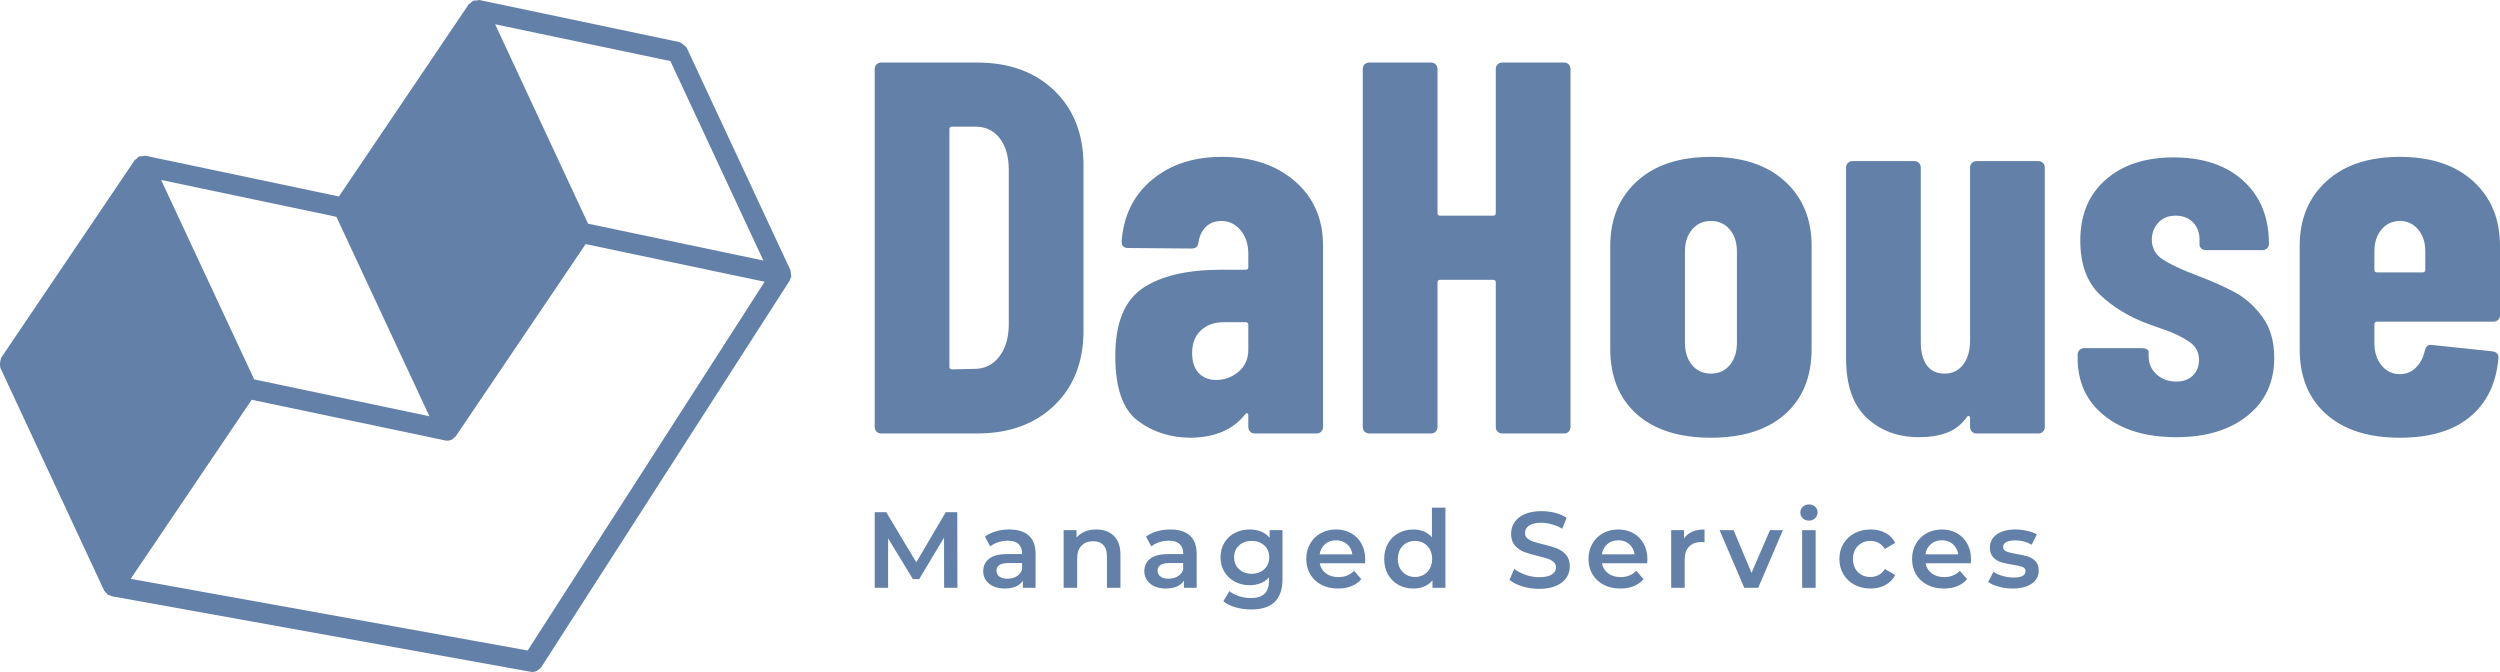 <svg viewBox="335 297.427 380 102.145" width="5000" height="1344.017" xmlns="http://www.w3.org/2000/svg" xmlns:xlink="http://www.w3.org/1999/xlink" preserveAspectRatio="none"><defs></defs><style>.a6izo4zJpcolor {fill:#6381A8;fill-opacity:1;}.aD6z1nYkhcolor {fill:#6381A8;fill-opacity:1;}.aIptOCySncolors-0 {fill:#6381A8;fill-opacity:1;}.aojQRzRnTm0filter-floo {flood-color:#6381A8;flood-opacity:0.5;}</style><defs>
      <filter
        x="-1000"
        y="-1000"
        width="5000"
        height="5000"
        id="ojQRzRnTm"
        filterUnits="userSpaceOnUse"
        primitiveUnits="userSpaceOnUse"
        color-interpolation-filters="sRGB">
        <feMerge><feMergeNode in="SourceGraphic" /></feMerge>
      </filter></defs><g opacity="1" transform="rotate(0 335 297.427)">
<svg width="120.282" height="102.145" x="335" y="297.427" version="1.1" preserveAspectRatio="none" viewBox="2 4 19.329 16.415">
  <g transform="matrix(1 0 0 1 0 0)" class="aIptOCySncolors-0"><title>geo-4c</title><desc>Created with Sketch.</desc><g stroke-width="1" fill-rule="evenodd"><g><path d="M10.217,9.296 L12.489,14.168 L8.209,13.268 L5.936,8.396 L10.217,9.296 Z M18.375,5.492 L20.646,10.364 L16.364,9.464 L14.094,4.593 L18.375,5.492 Z M14.889,19.889 L5.192,18.14 L8.148,13.765 L12.876,14.759 C12.893,14.764 12.911,14.764 12.928,14.764 C12.963,14.764 12.998,14.758 13.033,14.742 C13.034,14.742 13.034,14.739 13.036,14.739 C13.046,14.733 13.056,14.723 13.066,14.716 C13.079,14.707 13.086,14.698 13.098,14.688 C13.108,14.677 13.124,14.669 13.134,14.655 L16.305,9.963 L20.677,10.882 L14.889,19.889 Z M21.319,10.78 C21.32,10.774 21.328,10.77 21.328,10.762 C21.332,10.745 21.32,10.729 21.319,10.711 C21.319,10.684 21.32,10.661 21.312,10.634 C21.308,10.626 21.314,10.616 21.311,10.607 L18.774,5.168 C18.771,5.162 18.765,5.162 18.762,5.155 C18.745,5.127 18.718,5.114 18.692,5.093 C18.666,5.072 18.646,5.05 18.616,5.04 C18.608,5.037 18.607,5.03 18.599,5.029 L13.707,4 C13.688,3.997 13.674,4.011 13.656,4.011 C13.63,4.011 13.607,4.01 13.582,4.018 C13.572,4.021 13.56,4.013 13.55,4.019 C13.544,4.021 13.543,4.029 13.539,4.032 C13.518,4.043 13.508,4.061 13.491,4.077 C13.479,4.09 13.459,4.09 13.448,4.106 L10.278,8.799 L5.55,7.804 C5.532,7.801 5.518,7.814 5.5,7.814 C5.473,7.814 5.452,7.812 5.426,7.821 C5.415,7.824 5.404,7.817 5.394,7.822 C5.388,7.825 5.386,7.832 5.38,7.835 C5.361,7.846 5.351,7.864 5.333,7.88 C5.322,7.893 5.301,7.894 5.292,7.909 L2.027,12.741 C2.022,12.749 2.026,12.761 2.022,12.771 C2.006,12.802 2.006,12.829 2.002,12.863 C2.001,12.896 1.996,12.924 2.006,12.954 C2.01,12.966 2.003,12.976 2.009,12.986 L4.543,18.424 C4.548,18.433 4.556,18.436 4.561,18.445 C4.569,18.459 4.58,18.466 4.591,18.479 C4.601,18.489 4.609,18.503 4.622,18.512 C4.625,18.515 4.625,18.523 4.63,18.526 C4.631,18.526 4.633,18.526 4.635,18.527 C4.654,18.54 4.678,18.541 4.702,18.549 C4.712,18.552 4.715,18.562 4.726,18.564 L14.966,20.41 C14.979,20.413 14.995,20.415 15.009,20.415 L15.011,20.415 C15.011,20.415 15.011,20.413 15.011,20.413 C15.062,20.413 15.108,20.393 15.15,20.363 C15.164,20.355 15.171,20.346 15.182,20.334 C15.194,20.323 15.21,20.314 15.22,20.299 L21.294,10.847 C21.3,10.838 21.296,10.828 21.299,10.819 C21.306,10.805 21.314,10.794 21.319,10.78 L21.319,10.78 Z"></path></g></g></g>
</svg>
</g><g opacity="1" transform="rotate(0 467.955 374.1)">
<svg width="176.928" height="15.968" x="467.955" y="374.1" version="1.1" preserveAspectRatio="none" viewBox="3.76 -30.88 431.24 38.92">
  <g transform="matrix(1 0 0 1 0 0)" class="a6izo4zJpcolor"><path d="M34.40 0L29.48 0L29.44-18.56L20.24-3.20L17.92-3.20L8.72-18.32L8.72 0L3.76 0L3.76-28L8.04-28L19.16-9.44L30.08-28L34.36-28L34.40 0Z M53.64-21.60Q58.36-21.60 60.86-19.34Q63.36-17.08 63.36-12.52L63.36-12.52L63.36 0L58.64 0L58.64-2.60Q57.72-1.20 56.02-0.46Q54.32 0.28 51.92 0.28L51.92 0.28Q49.52 0.28 47.72-0.54Q45.92-1.36 44.94-2.82Q43.96-4.28 43.96-6.12L43.96-6.12Q43.96-9 46.10-10.74Q48.24-12.48 52.84-12.48L52.84-12.48L58.36-12.48L58.36-12.80Q58.36-15.04 57.02-16.24Q55.68-17.44 53.04-17.44L53.04-17.44Q51.24-17.44 49.50-16.88Q47.76-16.32 46.56-15.32L46.56-15.32L44.60-18.96Q46.28-20.24 48.64-20.92Q51-21.60 53.64-21.60L53.64-21.60ZM52.96-3.36Q54.84-3.36 56.30-4.22Q57.76-5.08 58.36-6.68L58.36-6.68L58.36-9.16L53.20-9.16Q48.88-9.16 48.88-6.32L48.88-6.32Q48.88-4.96 49.96-4.16Q51.04-3.36 52.96-3.36L52.96-3.36Z M85.88-21.60Q89.92-21.60 92.36-19.24Q94.80-16.88 94.80-12.24L94.80-12.24L94.80 0L89.80 0L89.80-11.60Q89.80-14.40 88.48-15.82Q87.16-17.24 84.72-17.24L84.72-17.24Q81.96-17.24 80.36-15.58Q78.76-13.92 78.76-10.80L78.76-10.80L78.76 0L73.76 0L73.76-21.36L78.52-21.36L78.52-18.60Q79.76-20.08 81.64-20.84Q83.52-21.60 85.88-21.60L85.88-21.60Z M113.32-21.60Q118.04-21.60 120.54-19.34Q123.04-17.08 123.04-12.52L123.04-12.52L123.04 0L118.32 0L118.32-2.60Q117.40-1.20 115.70-0.46Q114.00 0.28 111.60 0.28L111.60 0.28Q109.20 0.28 107.40-0.54Q105.60-1.36 104.62-2.82Q103.64-4.28 103.64-6.12L103.64-6.12Q103.64-9 105.78-10.74Q107.92-12.48 112.52-12.48L112.52-12.48L118.04-12.48L118.04-12.80Q118.04-15.04 116.70-16.24Q115.36-17.44 112.72-17.44L112.72-17.44Q110.92-17.44 109.18-16.88Q107.44-16.32 106.24-15.32L106.24-15.32L104.28-18.96Q105.96-20.24 108.32-20.92Q110.68-21.60 113.32-21.60L113.32-21.60ZM112.64-3.36Q114.52-3.36 115.98-4.22Q117.44-5.08 118.04-6.68L118.04-6.68L118.04-9.16L112.88-9.16Q108.56-9.16 108.56-6.32L108.56-6.32Q108.56-4.96 109.64-4.16Q110.72-3.36 112.64-3.36L112.64-3.36Z M150.08-21.36L154.84-21.36L154.84-3.24Q154.84 8.04 143.32 8.04L143.32 8.04Q140.24 8.04 137.48 7.26Q134.72 6.48 132.92 5L132.92 5L135.16 1.24Q136.56 2.40 138.70 3.10Q140.84 3.80 143.04 3.80L143.04 3.80Q146.56 3.80 148.20 2.20Q149.84 0.60 149.84-2.68L149.84-2.68L149.84-3.80Q148.56-2.40 146.72-1.68Q144.88-0.96 142.68-0.96L142.68-0.96Q139.64-0.96 137.18-2.26Q134.72-3.56 133.30-5.92Q131.88-8.28 131.88-11.32L131.88-11.32Q131.88-14.36 133.30-16.70Q134.72-19.04 137.18-20.32Q139.64-21.60 142.68-21.60L142.68-21.60Q145-21.60 146.90-20.84Q148.80-20.08 150.08-18.52L150.08-18.52L150.08-21.36ZM143.44-5.20Q146.28-5.20 148.10-6.90Q149.92-8.60 149.92-11.32L149.92-11.32Q149.92-14 148.10-15.68Q146.28-17.36 143.44-17.36L143.44-17.36Q140.56-17.36 138.74-15.68Q136.92-14 136.92-11.32L136.92-11.32Q136.92-8.60 138.74-6.90Q140.56-5.20 143.44-5.20L143.44-5.20Z M185.48-10.56Q185.48-10.04 185.40-9.08L185.40-9.08L168.64-9.08Q169.08-6.72 170.94-5.34Q172.80-3.96 175.56-3.96L175.56-3.96Q179.08-3.96 181.36-6.28L181.36-6.28L184.04-3.20Q182.60-1.48 180.40-0.60Q178.20 0.28 175.44 0.28L175.44 0.28Q171.92 0.28 169.24-1.12Q166.56-2.52 165.10-5.02Q163.64-7.52 163.64-10.68L163.64-10.68Q163.64-13.80 165.06-16.30Q166.48-18.80 169-20.20Q171.52-21.60 174.68-21.60L174.68-21.60Q177.80-21.60 180.26-20.22Q182.72-18.84 184.10-16.34Q185.48-13.84 185.48-10.56L185.48-10.56ZM174.68-17.60Q172.28-17.60 170.62-16.18Q168.96-14.76 168.60-12.40L168.60-12.40L180.72-12.40Q180.40-14.72 178.76-16.16Q177.12-17.60 174.68-17.60L174.68-17.60Z M210.20-29.68L215.20-29.68L215.20 0L210.40 0L210.40-2.76Q209.16-1.24 207.34-0.48Q205.52 0.28 203.32 0.28L203.32 0.28Q200.24 0.28 197.78-1.08Q195.32-2.44 193.92-4.94Q192.52-7.44 192.52-10.68L192.52-10.68Q192.52-13.92 193.92-16.40Q195.32-18.88 197.78-20.24Q200.24-21.60 203.32-21.60L203.32-21.60Q205.44-21.60 207.20-20.88Q208.96-20.16 210.20-18.72L210.20-18.72L210.20-29.68ZM203.92-4Q205.72-4 207.16-4.82Q208.60-5.64 209.44-7.16Q210.28-8.68 210.28-10.68L210.28-10.68Q210.28-12.68 209.44-14.20Q208.60-15.72 207.16-16.54Q205.72-17.36 203.92-17.36L203.92-17.36Q202.12-17.36 200.68-16.54Q199.24-15.72 198.40-14.20Q197.56-12.68 197.56-10.68L197.56-10.68Q197.56-8.68 198.40-7.16Q199.24-5.64 200.68-4.82Q202.12-4 203.92-4L203.92-4Z M249.96 0.40Q246.72 0.40 243.70-0.52Q240.68-1.44 238.92-2.96L238.92-2.96L240.72-7Q242.44-5.64 244.94-4.78Q247.44-3.92 249.96-3.92L249.96-3.92Q253.08-3.92 254.62-4.92Q256.16-5.92 256.16-7.56L256.16-7.56Q256.16-8.76 255.30-9.54Q254.44-10.32 253.12-10.76Q251.80-11.20 249.52-11.76L249.52-11.76Q246.32-12.52 244.34-13.28Q242.36-14.04 240.94-15.66Q239.52-17.28 239.52-20.04L239.52-20.04Q239.52-22.36 240.78-24.26Q242.04-26.16 244.58-27.28Q247.12-28.40 250.80-28.40L250.80-28.40Q253.36-28.40 255.84-27.76Q258.32-27.12 260.12-25.92L260.12-25.92L258.48-21.88Q256.64-22.96 254.64-23.52Q252.64-24.08 250.76-24.08L250.76-24.08Q247.68-24.08 246.18-23.04Q244.68-22 244.68-20.28L244.68-20.28Q244.68-19.08 245.54-18.32Q246.40-17.56 247.72-17.12Q249.04-16.68 251.32-16.12L251.32-16.12Q254.44-15.40 256.44-14.62Q258.44-13.84 259.86-12.24Q261.28-10.64 261.28-7.92L261.28-7.92Q261.28-5.60 260.02-3.72Q258.76-1.84 256.20-0.72Q253.64 0.40 249.96 0.40L249.96 0.40Z M290.04-10.56Q290.04-10.04 289.96-9.08L289.96-9.08L273.20-9.08Q273.64-6.72 275.50-5.34Q277.36-3.96 280.12-3.96L280.12-3.96Q283.64-3.96 285.92-6.28L285.92-6.28L288.60-3.20Q287.16-1.48 284.96-0.60Q282.76 0.28 280 0.28L280 0.28Q276.48 0.28 273.80-1.12Q271.12-2.52 269.66-5.02Q268.20-7.52 268.20-10.68L268.20-10.68Q268.20-13.80 269.62-16.30Q271.04-18.80 273.56-20.20Q276.08-21.60 279.24-21.60L279.24-21.60Q282.36-21.60 284.82-20.22Q287.28-18.84 288.66-16.34Q290.04-13.84 290.04-10.56L290.04-10.56ZM279.24-17.60Q276.84-17.60 275.18-16.18Q273.52-14.76 273.16-12.40L273.16-12.40L285.28-12.40Q284.96-14.72 283.32-16.16Q281.68-17.60 279.24-17.60L279.24-17.60Z M303.60-18.24Q305.76-21.60 311.20-21.60L311.20-21.60L311.20-16.84Q310.56-16.96 310.04-16.96L310.04-16.96Q307.12-16.96 305.48-15.26Q303.84-13.56 303.84-10.36L303.84-10.36L303.84 0L298.84 0L298.84-21.36L303.60-21.36L303.60-18.24Z M335.44-21.36L340.24-21.36L331.08 0L325.92 0L316.76-21.36L321.96-21.36L328.60-5.52L335.44-21.36Z M347.36 0L347.36-21.36L352.36-21.36L352.36 0L347.36 0ZM349.88-24.88Q348.52-24.88 347.60-25.74Q346.68-26.60 346.68-27.88L346.68-27.88Q346.68-29.16 347.60-30.02Q348.52-30.88 349.88-30.88L349.88-30.88Q351.24-30.88 352.16-30.06Q353.08-29.24 353.08-28L353.08-28Q353.08-26.68 352.18-25.78Q351.28-24.88 349.88-24.88L349.88-24.88Z M372.72 0.28Q369.40 0.28 366.76-1.12Q364.12-2.52 362.64-5.02Q361.16-7.52 361.16-10.68L361.16-10.68Q361.16-13.84 362.64-16.32Q364.12-18.80 366.74-20.20Q369.36-21.60 372.72-21.60L372.72-21.60Q375.88-21.60 378.26-20.32Q380.64-19.04 381.84-16.64L381.84-16.64L378.00-14.40Q377.08-15.88 375.70-16.62Q374.32-17.36 372.68-17.36L372.68-17.36Q369.88-17.36 368.04-15.54Q366.20-13.72 366.20-10.68L366.20-10.68Q366.20-7.64 368.02-5.82Q369.84-4 372.68-4L372.68-4Q374.32-4 375.70-4.74Q377.08-5.48 378.00-6.96L378.00-6.96L381.84-4.72Q380.60-2.32 378.22-1.02Q375.84 0.28 372.72 0.28L372.72 0.28Z M409.92-10.56Q409.92-10.04 409.84-9.08L409.84-9.08L393.08-9.08Q393.52-6.72 395.38-5.34Q397.24-3.96 400.00-3.96L400.00-3.96Q403.52-3.96 405.80-6.28L405.80-6.28L408.48-3.20Q407.04-1.48 404.84-0.60Q402.64 0.28 399.88 0.28L399.88 0.28Q396.36 0.28 393.68-1.12Q391.00-2.52 389.54-5.02Q388.08-7.52 388.08-10.68L388.08-10.68Q388.08-13.80 389.50-16.30Q390.92-18.80 393.44-20.20Q395.96-21.60 399.12-21.60L399.12-21.60Q402.24-21.60 404.70-20.22Q407.16-18.84 408.54-16.34Q409.92-13.84 409.92-10.56L409.92-10.56ZM399.12-17.60Q396.72-17.60 395.06-16.18Q393.40-14.76 393.04-12.40L393.04-12.40L405.16-12.40Q404.84-14.72 403.20-16.16Q401.56-17.60 399.12-17.60L399.12-17.60Z M425.32 0.28Q422.72 0.28 420.24-0.40Q417.76-1.08 416.28-2.12L416.28-2.12L418.20-5.92Q419.64-4.96 421.66-4.38Q423.68-3.80 425.64-3.80L425.64-3.80Q430.12-3.80 430.12-6.16L430.12-6.16Q430.12-7.28 428.98-7.72Q427.84-8.16 425.32-8.56L425.32-8.56Q422.68-8.96 421.02-9.48Q419.36-10 418.14-11.30Q416.92-12.60 416.92-14.92L416.92-14.92Q416.92-17.96 419.46-19.78Q422.00-21.60 426.32-21.60L426.32-21.60Q428.52-21.60 430.72-21.10Q432.92-20.60 434.32-19.76L434.32-19.76L432.40-15.96Q429.68-17.56 426.28-17.56L426.28-17.56Q424.08-17.56 422.94-16.90Q421.80-16.24 421.80-15.16L421.80-15.16Q421.80-13.96 423.02-13.46Q424.24-12.96 426.80-12.52L426.80-12.52Q429.36-12.12 431.00-11.60Q432.64-11.08 433.82-9.84Q435.00-8.60 435.00-6.32L435.00-6.32Q435.00-3.32 432.40-1.52Q429.80 0.28 425.32 0.28L425.32 0.28Z"/></g>
</svg>
</g><g opacity="1" transform="rotate(0 467.955 306.932)">
<svg width="247.045" height="57.029" x="467.955" y="306.932" version="1.1" preserveAspectRatio="none" viewBox="1.76 -28 122.68 28.32">
  <g transform="matrix(1 0 0 1 0 0)" class="aD6z1nYkhcolor"><path d="M2.24 0Q2.04 0 1.90-0.14Q1.76-0.28 1.76-0.48L1.76-0.48L1.76-27.52Q1.76-27.72 1.90-27.86Q2.04-28 2.24-28L2.24-28L9.48-28Q13.12-28 15.32-25.88Q17.52-23.76 17.52-20.24L17.52-20.24L17.52-7.76Q17.52-4.24 15.32-2.12Q13.12 0 9.48 0L9.48 0L2.24 0ZM7.40-5.04Q7.40-4.84 7.60-4.84L7.60-4.84L9.40-4.88Q10.48-4.92 11.16-5.80Q11.84-6.68 11.88-8.12L11.88-8.12L11.88-19.88Q11.88-21.40 11.20-22.28Q10.52-23.16 9.36-23.16L9.36-23.16L7.60-23.16Q7.40-23.16 7.40-22.96L7.40-22.96L7.40-5.04Z M27.96-20.88Q31.36-20.88 33.48-19.04Q35.60-17.20 35.60-14.20L35.60-14.20L35.60-0.48Q35.60-0.28 35.46-0.14Q35.32 0 35.12 0L35.12 0L30.44 0Q30.24 0 30.10-0.14Q29.96-0.28 29.96-0.48L29.96-0.48L29.96-1.36Q29.96-1.48 29.88-1.52Q29.80-1.56 29.72-1.44L29.72-1.44Q28.36 0.28 25.64 0.32L25.64 0.32Q23.32 0.32 21.62-0.96Q19.92-2.24 19.92-5.84L19.92-5.84Q19.92-9.56 21.98-10.96Q24.04-12.36 27.92-12.36L27.92-12.36L29.76-12.36Q29.96-12.36 29.96-12.56L29.96-12.56L29.96-13.56Q29.96-14.64 29.38-15.34Q28.80-16.04 27.92-16.04L27.92-16.04Q27.24-16.04 26.78-15.62Q26.32-15.20 26.20-14.44L26.20-14.44Q26.16-13.96 25.68-13.96L25.68-13.96L20.88-14Q20.40-14 20.40-14.48L20.40-14.48Q20.60-17.40 22.68-19.14Q24.76-20.88 27.96-20.88L27.96-20.88ZM27.52-4.04Q28.48-4.04 29.22-4.66Q29.96-5.28 29.96-6.32L29.96-6.32L29.96-8.20Q29.96-8.40 29.76-8.40L29.76-8.40L28.12-8.40Q27.04-8.40 26.38-7.78Q25.72-7.16 25.72-6.08L25.72-6.08Q25.72-5.08 26.22-4.56Q26.72-4.04 27.52-4.04L27.52-4.04Z M48.64-27.52Q48.64-27.72 48.78-27.86Q48.92-28 49.12-28L49.12-28L53.80-28Q54-28 54.14-27.86Q54.28-27.72 54.28-27.52L54.28-27.52L54.28-0.48Q54.28-0.28 54.14-0.14Q54 0 53.80 0L53.80 0L49.12 0Q48.92 0 48.78-0.14Q48.64-0.28 48.64-0.48L48.64-0.48L48.64-11.40Q48.64-11.60 48.44-11.60L48.44-11.60L44.44-11.60Q44.24-11.60 44.24-11.40L44.24-11.40L44.24-0.48Q44.24-0.28 44.10-0.14Q43.96 0 43.76 0L43.76 0L39.08 0Q38.88 0 38.74-0.14Q38.60-0.28 38.60-0.48L38.60-0.48L38.60-27.52Q38.60-27.72 38.74-27.86Q38.88-28 39.08-28L39.08-28L43.76-28Q43.96-28 44.10-27.86Q44.24-27.72 44.24-27.52L44.24-27.52L44.24-16.64Q44.24-16.44 44.44-16.44L44.44-16.44L48.44-16.44Q48.64-16.44 48.64-16.64L48.64-16.64L48.64-27.52Z M64.88 0.32Q61.28 0.32 59.28-1.46Q57.28-3.24 57.28-6.40L57.28-6.40L57.28-14.16Q57.28-17.20 59.30-19.04Q61.32-20.88 64.88-20.88L64.88-20.88Q68.44-20.88 70.46-19.04Q72.48-17.20 72.48-14.16L72.48-14.16L72.48-6.40Q72.48-3.24 70.48-1.46Q68.48 0.32 64.88 0.32L64.88 0.32ZM64.88-4.52Q65.76-4.52 66.30-5.16Q66.84-5.80 66.84-6.84L66.84-6.84L66.84-13.76Q66.84-14.76 66.30-15.40Q65.76-16.04 64.88-16.04L64.88-16.04Q64-16.04 63.46-15.40Q62.92-14.76 62.92-13.76L62.92-13.76L62.92-6.84Q62.92-5.80 63.46-5.16Q64-4.52 64.88-4.52L64.88-4.52Z M84.44-20.08Q84.44-20.28 84.58-20.42Q84.72-20.56 84.92-20.56L84.92-20.56L89.60-20.56Q89.80-20.56 89.94-20.42Q90.08-20.28 90.08-20.08L90.08-20.08L90.08-0.48Q90.08-0.28 89.94-0.14Q89.80 0 89.60 0L89.60 0L84.92 0Q84.72 0 84.58-0.14Q84.44-0.28 84.44-0.48L84.44-0.48L84.44-1.16Q84.44-1.28 84.36-1.32Q84.28-1.36 84.20-1.24L84.20-1.24Q83.60-0.40 82.70-0.06Q81.80 0.28 80.60 0.28L80.60 0.28Q78.20 0.28 76.64-1.18Q75.08-2.64 75.08-5.68L75.08-5.68L75.08-20.08Q75.08-20.28 75.22-20.42Q75.36-20.56 75.56-20.56L75.56-20.56L80.24-20.56Q80.44-20.56 80.58-20.42Q80.72-20.28 80.72-20.08L80.72-20.08L80.72-6.92Q80.72-5.76 81.18-5.14Q81.64-4.52 82.52-4.52L82.52-4.52Q83.40-4.52 83.92-5.20Q84.44-5.88 84.44-7.04L84.44-7.04L84.44-20.08Z M100 0.28Q96.60 0.28 94.58-1.34Q92.56-2.96 92.56-5.68L92.56-5.68L92.56-5.96Q92.56-6.16 92.70-6.30Q92.84-6.44 93.04-6.44L93.04-6.44L97.44-6.44Q97.64-6.44 97.78-6.36Q97.92-6.28 97.92-6.16L97.92-6.16L97.92-5.84Q97.92-5 98.52-4.46Q99.12-3.92 100-3.92L100-3.92Q100.80-3.92 101.26-4.38Q101.72-4.84 101.72-5.56L101.72-5.56Q101.72-6.44 100.96-6.94Q100.20-7.44 99.26-7.78Q98.32-8.12 97.96-8.24L97.96-8.24Q95.76-9.04 94.26-10.46Q92.76-11.88 92.76-14.56L92.76-14.56Q92.76-17.48 94.68-19.16Q96.60-20.84 99.80-20.84L99.80-20.84Q103.12-20.84 105.06-19.08Q107-17.32 107-14.32L107-14.32Q107-14.12 106.86-13.98Q106.72-13.84 106.52-13.84L106.52-13.84L102.24-13.84Q102.04-13.84 101.90-13.96Q101.76-14.08 101.76-14.24L101.76-14.24L101.76-14.64Q101.76-15.44 101.26-15.94Q100.76-16.44 99.96-16.44L99.96-16.44Q99.12-16.44 98.64-15.90Q98.16-15.36 98.16-14.64L98.16-14.64Q98.16-13.68 98.98-13.14Q99.80-12.60 101.48-11.96L101.48-11.96Q103.20-11.32 104.42-10.66Q105.64-10 106.52-8.78Q107.40-7.56 107.40-5.72L107.40-5.72Q107.40-2.96 105.38-1.34Q103.36 0.28 100 0.28L100 0.28Z M124.44-8.92Q124.44-8.72 124.30-8.58Q124.16-8.44 123.96-8.44L123.96-8.44L115.16-8.44Q114.96-8.44 114.96-8.24L114.96-8.24L114.96-6.80Q114.96-5.80 115.50-5.14Q116.04-4.48 116.88-4.48L116.88-4.48Q117.60-4.48 118.10-4.98Q118.60-5.48 118.76-6.24L118.76-6.24Q118.88-6.76 119.32-6.68L119.32-6.68L123.88-6.20Q124.36-6.12 124.32-5.68L124.32-5.68Q124.08-2.84 122.18-1.26Q120.28 0.32 116.88 0.32L116.88 0.32Q113.32 0.32 111.32-1.46Q109.32-3.24 109.32-6.36L109.32-6.36L109.32-14.16Q109.32-17.20 111.34-19.04Q113.36-20.88 116.88-20.88L116.88-20.88Q120.40-20.88 122.42-19.04Q124.44-17.20 124.44-14.16L124.44-14.16L124.44-8.92ZM116.88-16.04Q116.04-16.04 115.50-15.40Q114.96-14.76 114.96-13.76L114.96-13.76L114.96-12.36Q114.96-12.16 115.16-12.16L115.16-12.16L118.60-12.16Q118.80-12.16 118.80-12.36L118.80-12.36L118.80-13.76Q118.80-14.76 118.26-15.40Q117.72-16.04 116.88-16.04L116.88-16.04Z"/></g>
</svg>
</g></svg>